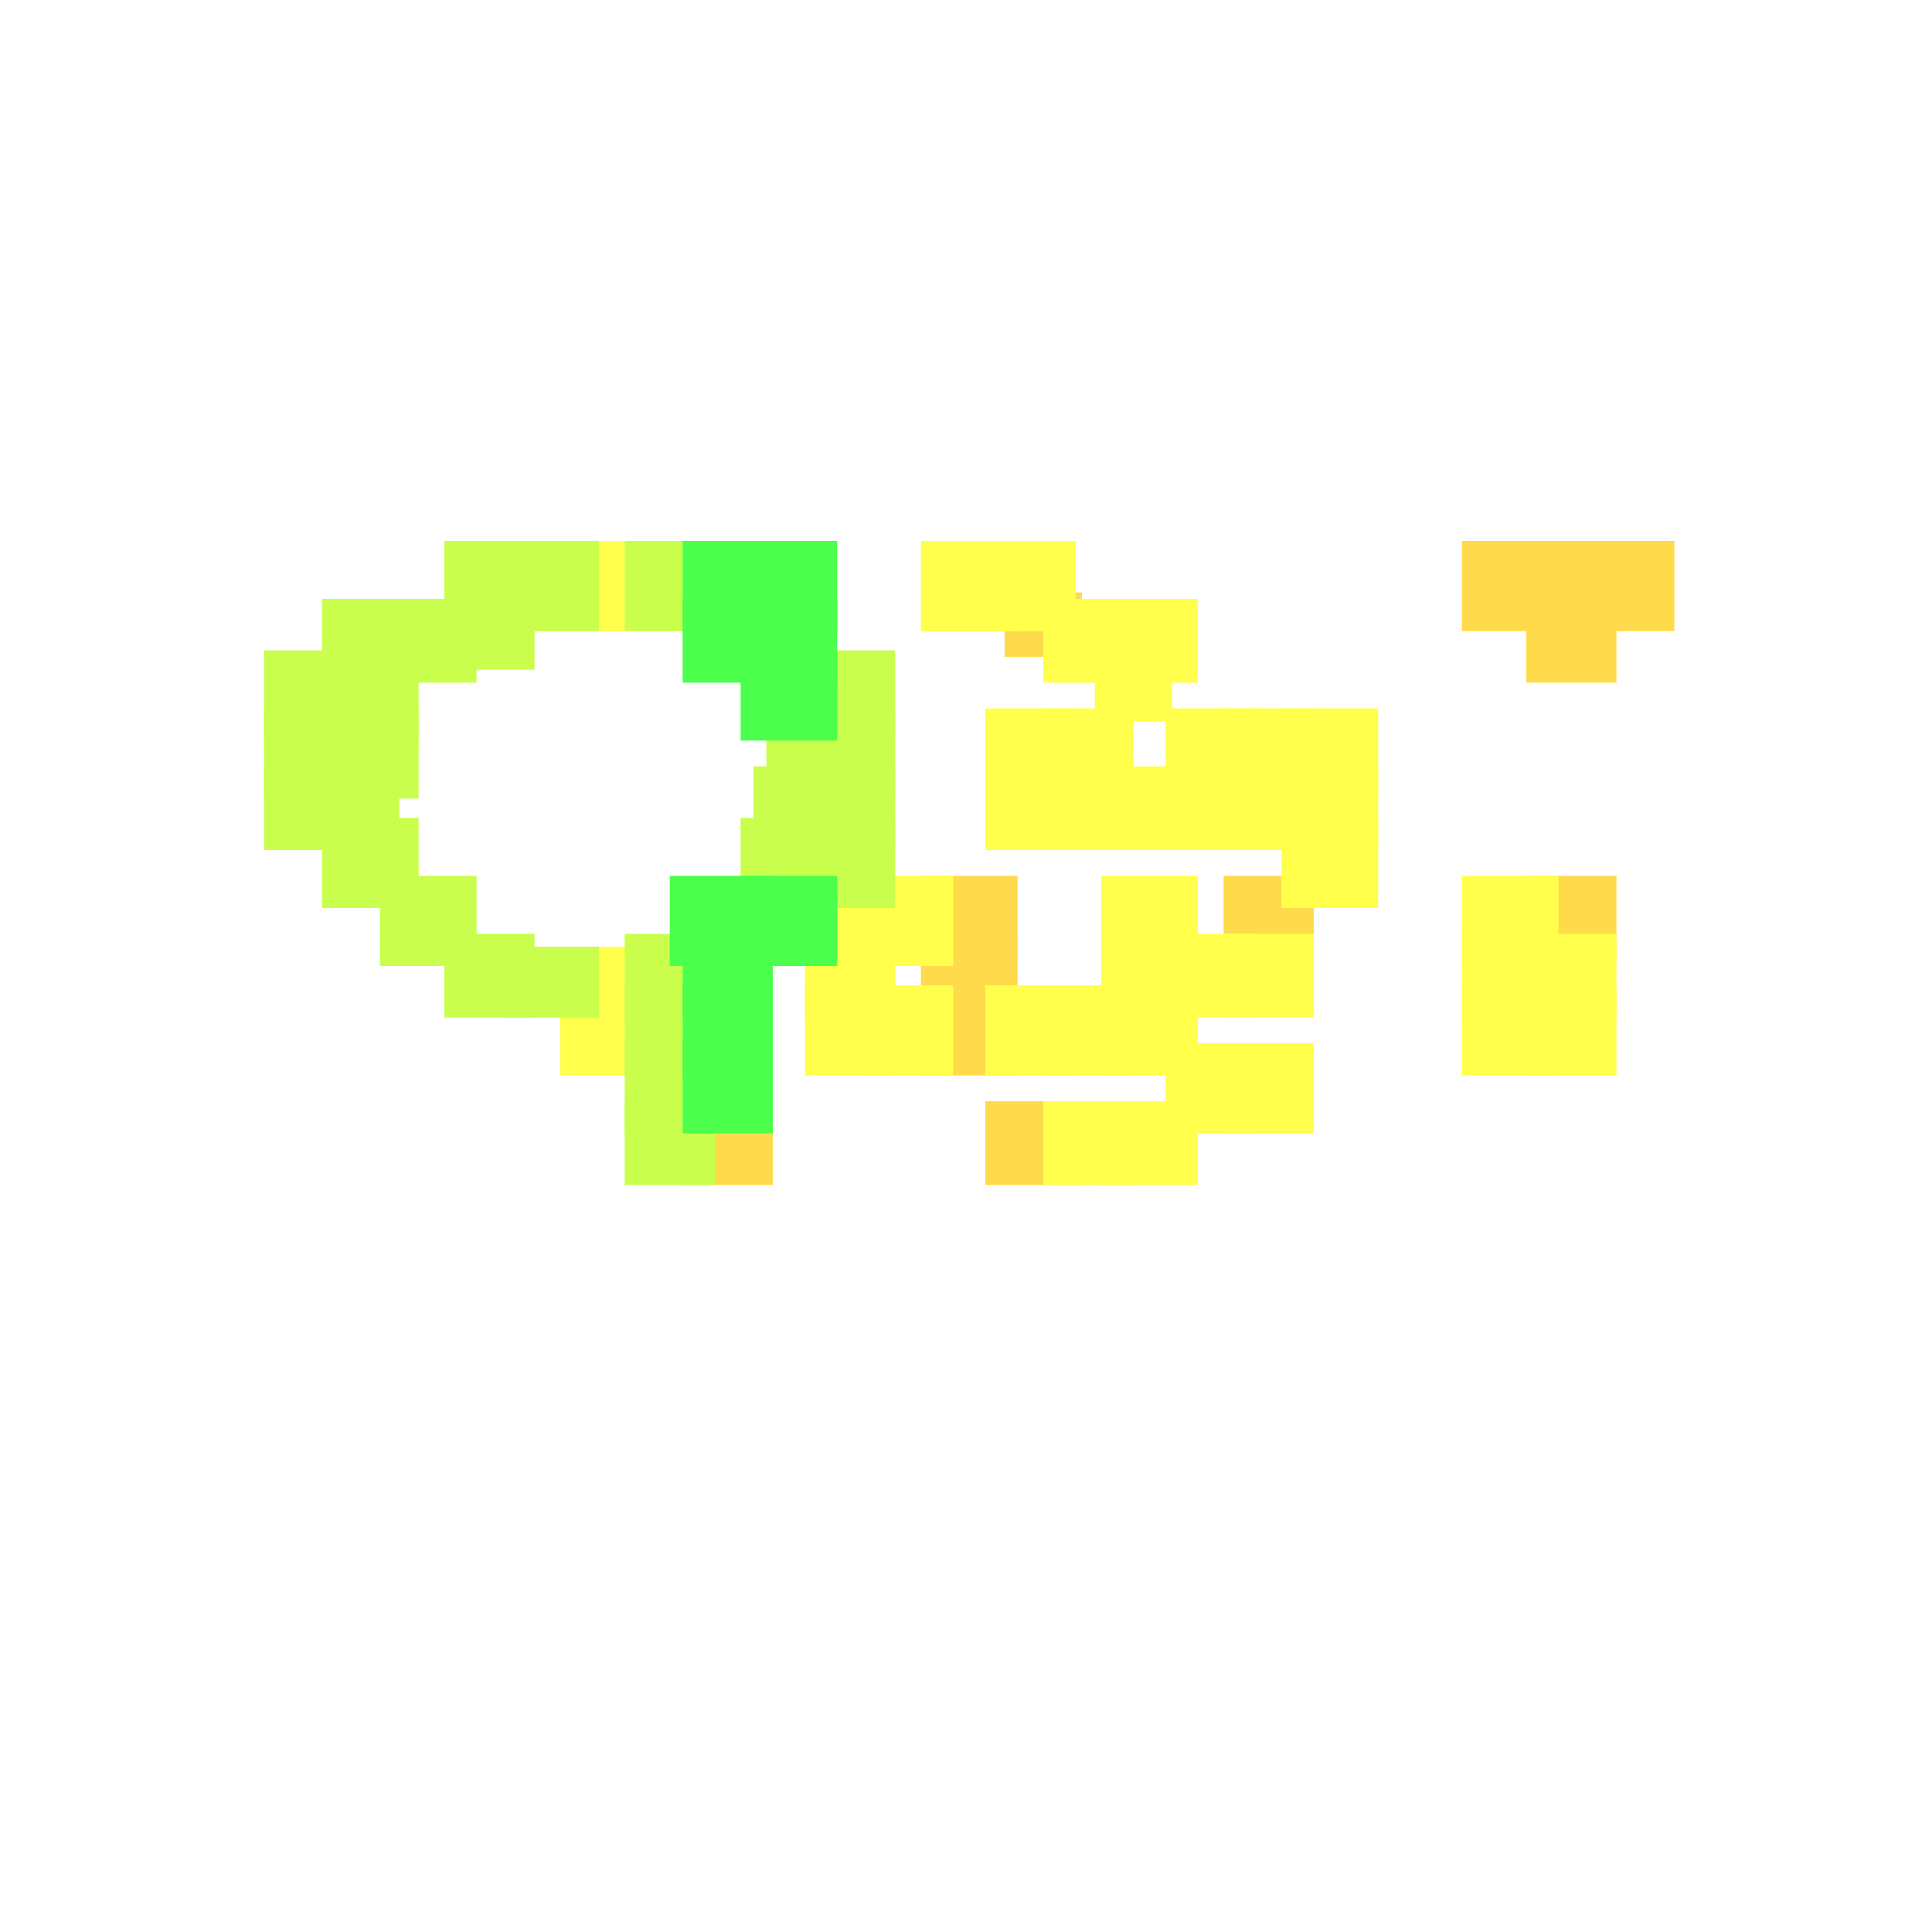 <?xml version="1.0" encoding="utf-8"?>
<svg xmlns="http://www.w3.org/2000/svg" width="300" height="300"
        viewBox="0 0 300 300" class="creatureMap" style="position:absolute;">
    <defs>
        <filter id="blur" x="-30%" y="-30%" width="160%" height="160%">
            <feGaussianBlur stdDeviation="3" />
        </filter>
        <pattern id="pattern-untameable" width="10" height="10" patternTransform="rotate(135)" patternUnits="userSpaceOnUse">
            <rect width="4" height="10" fill="black"></rect>
        </pattern>
        <filter id="groupStroke">
            <feFlood result="outsideColor" flood-color="black"/>
            <feMorphology in="SourceAlpha" operator="dilate" radius="2"/>
            <feComposite result="strokeoutline1" in="outsideColor" operator="in"/>
            <feComposite result="strokeoutline2" in="strokeoutline1" in2="SourceAlpha" operator="out"/>
            <feGaussianBlur in="strokeoutline2" result="strokeblur" stdDeviation="1"/>
        </filter>
        <style>
            .spawningMap-very-common { fill: #0F0; }
            .spawningMap-common { fill: #B2FF00; }
            .spawningMap-uncommon { fill: #FF0; }
            .spawningMap-very-uncommon { fill: #FC0; }
            .spawningMap-rare { fill: #F60; }
            .spawningMap-very-rare { fill: #F00; }
            .spawning-map-point { stroke:black; stroke-width:1; }
        </style>
    </defs>

<g filter="url(#blur)" opacity="0.7">
<g class="spawningMap-very-uncommon">
<rect x="164" y="93" width="12" height="10" />
<rect x="156" y="92" width="12" height="10" />
<rect x="106" y="171" width="14" height="13" />
<rect x="227" y="84" width="15" height="14" />
<rect x="246" y="84" width="14" height="14" />
<rect x="237" y="136" width="14" height="14" />
<rect x="237" y="93" width="14" height="13" />
<rect x="237" y="84" width="14" height="14" />
<rect x="153" y="171" width="14" height="13" />
<rect x="190" y="136" width="14" height="14" />
<rect x="143" y="136" width="15" height="14" />
<rect x="143" y="145" width="15" height="13" />
<rect x="143" y="153" width="15" height="14" />
</g>
<g class="spawningMap-uncommon">
<rect x="170" y="101" width="12" height="11" />
<rect x="171" y="93" width="15" height="13" />
<rect x="134" y="136" width="14" height="14" />
<rect x="134" y="153" width="14" height="14" />
<rect x="125" y="136" width="14" height="14" />
<rect x="125" y="145" width="14" height="13" />
<rect x="125" y="153" width="14" height="14" />
<rect x="199" y="127" width="15" height="14" />
<rect x="199" y="119" width="15" height="13" />
<rect x="199" y="110" width="15" height="14" />
<rect x="227" y="136" width="15" height="14" />
<rect x="227" y="145" width="15" height="13" />
<rect x="227" y="153" width="15" height="14" />
<rect x="237" y="145" width="14" height="13" />
<rect x="237" y="153" width="14" height="14" />
<rect x="153" y="119" width="14" height="13" />
<rect x="153" y="84" width="14" height="14" />
<rect x="153" y="153" width="14" height="14" />
<rect x="162" y="171" width="14" height="13" />
<rect x="190" y="119" width="14" height="13" />
<rect x="190" y="110" width="14" height="14" />
<rect x="181" y="119" width="14" height="13" />
<rect x="181" y="110" width="14" height="14" />
<rect x="181" y="145" width="14" height="13" />
<rect x="181" y="162" width="14" height="14" />
<rect x="190" y="145" width="14" height="13" />
<rect x="87" y="84" width="15" height="14" />
<rect x="87" y="147" width="15" height="11" />
<rect x="87" y="153" width="15" height="14" />
<rect x="143" y="84" width="15" height="14" />
<rect x="153" y="110" width="14" height="14" />
<rect x="171" y="136" width="15" height="14" />
<rect x="171" y="119" width="15" height="13" />
<rect x="171" y="145" width="15" height="13" />
<rect x="171" y="153" width="15" height="14" />
<rect x="171" y="171" width="15" height="13" />
<rect x="190" y="162" width="14" height="14" />
<rect x="162" y="119" width="14" height="13" />
<rect x="162" y="110" width="14" height="14" />
<rect x="162" y="93" width="14" height="13" />
<rect x="162" y="153" width="14" height="14" />
</g>
<g class="spawningMap-common">
<rect x="97" y="145" width="14" height="13" />
<rect x="97" y="153" width="14" height="14" />
<rect x="97" y="162" width="14" height="14" />
<rect x="97" y="171" width="14" height="13" />
<rect x="115" y="127" width="15" height="14" />
<rect x="117" y="119" width="13" height="13" />
<rect x="119" y="110" width="11" height="14" />
<rect x="125" y="127" width="14" height="14" />
<rect x="125" y="119" width="14" height="13" />
<rect x="125" y="110" width="14" height="14" />
<rect x="125" y="101" width="14" height="14" />
<rect x="50" y="127" width="15" height="14" />
<rect x="50" y="119" width="12" height="13" />
<rect x="50" y="110" width="15" height="14" />
<rect x="50" y="101" width="15" height="14" />
<rect x="50" y="93" width="15" height="13" />
<rect x="41" y="119" width="14" height="13" />
<rect x="78" y="84" width="15" height="14" />
<rect x="78" y="147" width="15" height="11" />
<rect x="69" y="93" width="14" height="11" />
<rect x="41" y="110" width="14" height="14" />
<rect x="69" y="84" width="14" height="14" />
<rect x="97" y="84" width="14" height="14" />
<rect x="69" y="145" width="14" height="13" />
<rect x="41" y="101" width="14" height="14" />
<rect x="59" y="136" width="15" height="14" />
<rect x="59" y="93" width="15" height="13" />
</g>
<g class="spawningMap-very-common">
<rect x="115" y="136" width="15" height="14" />
<rect x="115" y="101" width="15" height="14" />
<rect x="115" y="93" width="15" height="13" />
<rect x="115" y="84" width="15" height="14" />
<rect x="104" y="136" width="16" height="14" />
<rect x="106" y="93" width="14" height="13" />
<rect x="106" y="145" width="14" height="13" />
<rect x="106" y="153" width="14" height="14" />
<rect x="106" y="162" width="14" height="14" />
<rect x="106" y="84" width="14" height="14" />
</g>
</g>
</svg>